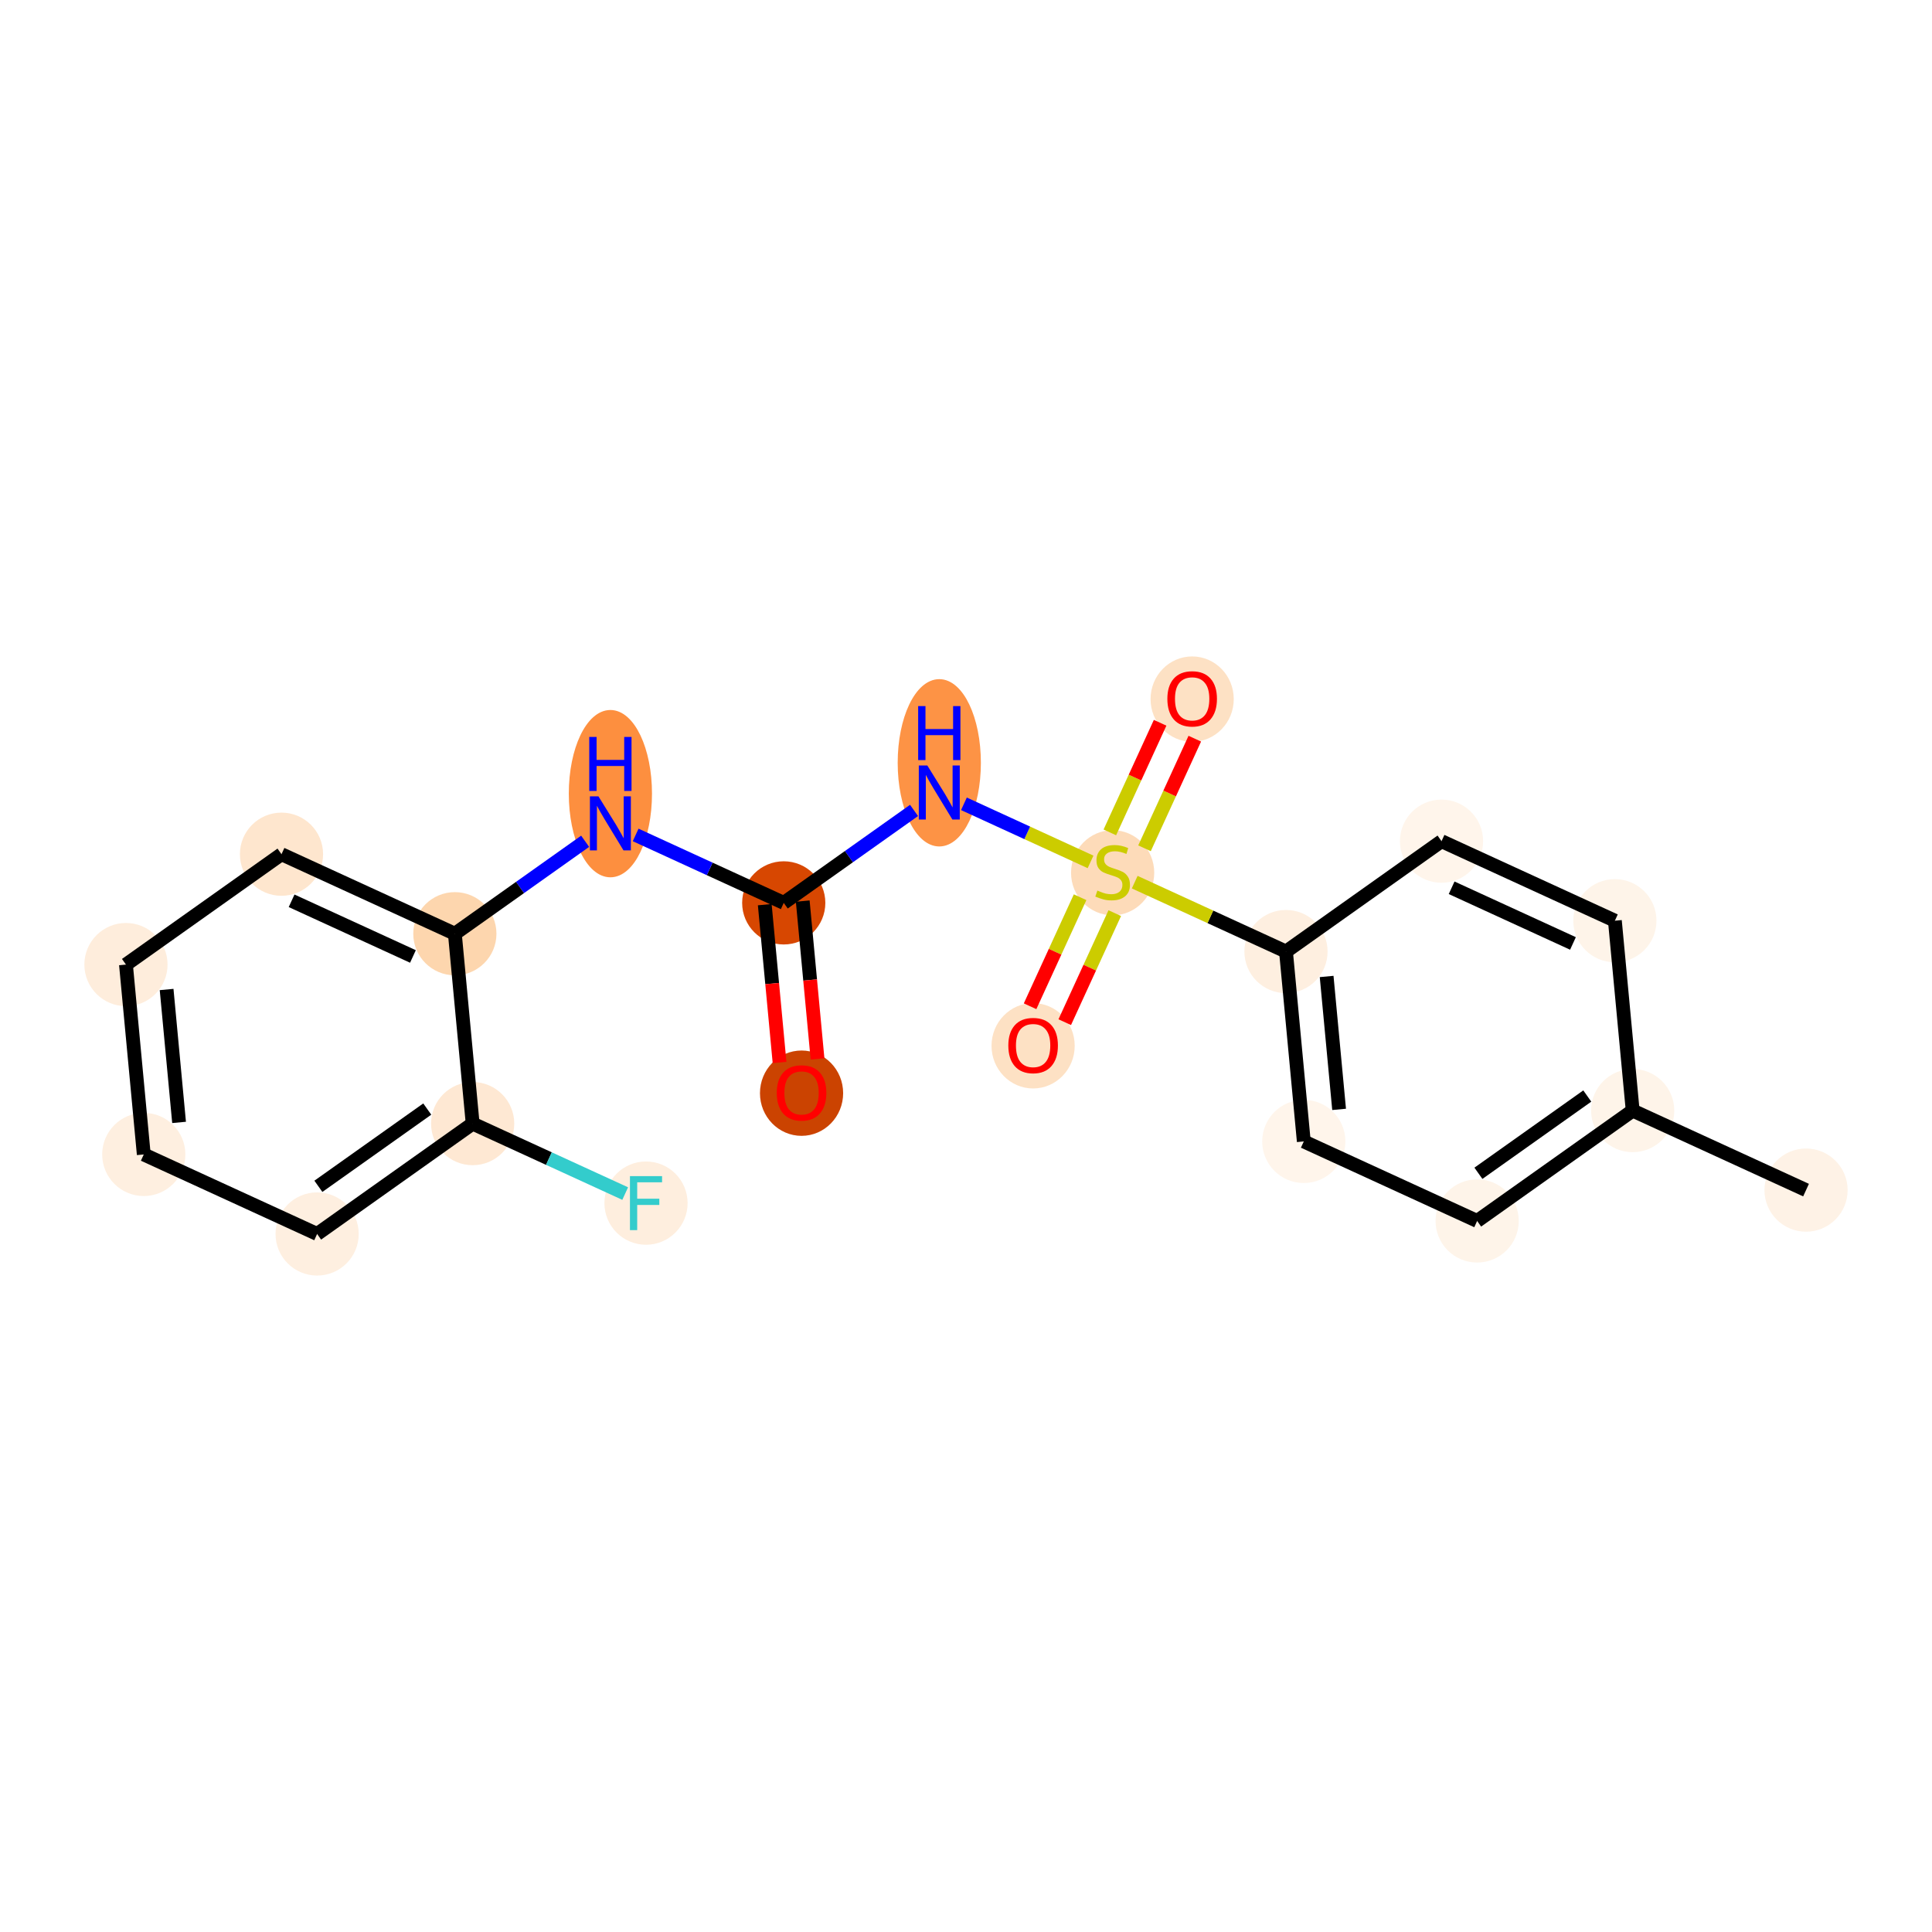 <?xml version='1.0' encoding='iso-8859-1'?>
<svg version='1.1' baseProfile='full'
              xmlns='http://www.w3.org/2000/svg'
                      xmlns:rdkit='http://www.rdkit.org/xml'
                      xmlns:xlink='http://www.w3.org/1999/xlink'
                  xml:space='preserve'
width='280px' height='280px' viewBox='0 0 280 280'>
<!-- END OF HEADER -->
<rect style='opacity:1.0;fill:#FFFFFF;stroke:none' width='280' height='280' x='0' y='0'> </rect>
<ellipse cx='261.745' cy='172.479' rx='5.528' ry='5.528'  style='fill:#FEF2E6;fill-rule:evenodd;stroke:#FEF2E6;stroke-width:1.0px;stroke-linecap:butt;stroke-linejoin:miter;stroke-opacity:1' />
<ellipse cx='236.621' cy='160.955' rx='5.528' ry='5.528'  style='fill:#FEF4E9;fill-rule:evenodd;stroke:#FEF4E9;stroke-width:1.0px;stroke-linecap:butt;stroke-linejoin:miter;stroke-opacity:1' />
<ellipse cx='214.079' cy='176.95' rx='5.528' ry='5.528'  style='fill:#FEF4E9;fill-rule:evenodd;stroke:#FEF4E9;stroke-width:1.0px;stroke-linecap:butt;stroke-linejoin:miter;stroke-opacity:1' />
<ellipse cx='188.956' cy='165.425' rx='5.528' ry='5.528'  style='fill:#FFF5EB;fill-rule:evenodd;stroke:#FFF5EB;stroke-width:1.0px;stroke-linecap:butt;stroke-linejoin:miter;stroke-opacity:1' />
<ellipse cx='186.375' cy='137.906' rx='5.528' ry='5.528'  style='fill:#FEEFE0;fill-rule:evenodd;stroke:#FEEFE0;stroke-width:1.0px;stroke-linecap:butt;stroke-linejoin:miter;stroke-opacity:1' />
<ellipse cx='161.252' cy='126.486' rx='5.528' ry='5.668'  style='fill:#FDDBB9;fill-rule:evenodd;stroke:#FDDBB9;stroke-width:1.0px;stroke-linecap:butt;stroke-linejoin:miter;stroke-opacity:1' />
<ellipse cx='172.776' cy='101.319' rx='5.528' ry='5.684'  style='fill:#FDE1C4;fill-rule:evenodd;stroke:#FDE1C4;stroke-width:1.0px;stroke-linecap:butt;stroke-linejoin:miter;stroke-opacity:1' />
<ellipse cx='149.727' cy='151.565' rx='5.528' ry='5.684'  style='fill:#FDE1C4;fill-rule:evenodd;stroke:#FDE1C4;stroke-width:1.0px;stroke-linecap:butt;stroke-linejoin:miter;stroke-opacity:1' />
<ellipse cx='136.128' cy='110.551' rx='5.528' ry='11.624'  style='fill:#FD9345;fill-rule:evenodd;stroke:#FD9345;stroke-width:1.0px;stroke-linecap:butt;stroke-linejoin:miter;stroke-opacity:1' />
<ellipse cx='113.586' cy='130.852' rx='5.528' ry='5.528'  style='fill:#D74701;fill-rule:evenodd;stroke:#D74701;stroke-width:1.0px;stroke-linecap:butt;stroke-linejoin:miter;stroke-opacity:1' />
<ellipse cx='116.167' cy='158.432' rx='5.528' ry='5.684'  style='fill:#CB4301;fill-rule:evenodd;stroke:#CB4301;stroke-width:1.0px;stroke-linecap:butt;stroke-linejoin:miter;stroke-opacity:1' />
<ellipse cx='88.463' cy='115.022' rx='5.528' ry='11.624'  style='fill:#FD8F3F;fill-rule:evenodd;stroke:#FD8F3F;stroke-width:1.0px;stroke-linecap:butt;stroke-linejoin:miter;stroke-opacity:1' />
<ellipse cx='65.921' cy='135.322' rx='5.528' ry='5.528'  style='fill:#FDD6AE;fill-rule:evenodd;stroke:#FDD6AE;stroke-width:1.0px;stroke-linecap:butt;stroke-linejoin:miter;stroke-opacity:1' />
<ellipse cx='40.797' cy='123.798' rx='5.528' ry='5.528'  style='fill:#FEE6CE;fill-rule:evenodd;stroke:#FEE6CE;stroke-width:1.0px;stroke-linecap:butt;stroke-linejoin:miter;stroke-opacity:1' />
<ellipse cx='18.255' cy='139.793' rx='5.528' ry='5.528'  style='fill:#FEEDDC;fill-rule:evenodd;stroke:#FEEDDC;stroke-width:1.0px;stroke-linecap:butt;stroke-linejoin:miter;stroke-opacity:1' />
<ellipse cx='20.837' cy='167.312' rx='5.528' ry='5.528'  style='fill:#FEEFE0;fill-rule:evenodd;stroke:#FEEFE0;stroke-width:1.0px;stroke-linecap:butt;stroke-linejoin:miter;stroke-opacity:1' />
<ellipse cx='45.96' cy='178.837' rx='5.528' ry='5.528'  style='fill:#FEEFE0;fill-rule:evenodd;stroke:#FEEFE0;stroke-width:1.0px;stroke-linecap:butt;stroke-linejoin:miter;stroke-opacity:1' />
<ellipse cx='68.502' cy='162.842' rx='5.528' ry='5.528'  style='fill:#FEE8D3;fill-rule:evenodd;stroke:#FEE8D3;stroke-width:1.0px;stroke-linecap:butt;stroke-linejoin:miter;stroke-opacity:1' />
<ellipse cx='93.625' cy='174.366' rx='5.528' ry='5.535'  style='fill:#FEEEDE;fill-rule:evenodd;stroke:#FEEEDE;stroke-width:1.0px;stroke-linecap:butt;stroke-linejoin:miter;stroke-opacity:1' />
<ellipse cx='208.917' cy='121.91' rx='5.528' ry='5.528'  style='fill:#FFF5EB;fill-rule:evenodd;stroke:#FFF5EB;stroke-width:1.0px;stroke-linecap:butt;stroke-linejoin:miter;stroke-opacity:1' />
<ellipse cx='234.04' cy='133.435' rx='5.528' ry='5.528'  style='fill:#FEF4E9;fill-rule:evenodd;stroke:#FEF4E9;stroke-width:1.0px;stroke-linecap:butt;stroke-linejoin:miter;stroke-opacity:1' />
<path class='bond-0 atom-0 atom-1' d='M 261.745,172.479 L 236.621,160.955' style='fill:none;fill-rule:evenodd;stroke:#000000;stroke-width:2.0px;stroke-linecap:butt;stroke-linejoin:miter;stroke-opacity:1' />
<path class='bond-1 atom-1 atom-2' d='M 236.621,160.955 L 214.079,176.95' style='fill:none;fill-rule:evenodd;stroke:#000000;stroke-width:2.0px;stroke-linecap:butt;stroke-linejoin:miter;stroke-opacity:1' />
<path class='bond-1 atom-1 atom-2' d='M 230.041,158.845 L 214.262,170.042' style='fill:none;fill-rule:evenodd;stroke:#000000;stroke-width:2.0px;stroke-linecap:butt;stroke-linejoin:miter;stroke-opacity:1' />
<path class='bond-20 atom-20 atom-1' d='M 234.04,133.435 L 236.621,160.955' style='fill:none;fill-rule:evenodd;stroke:#000000;stroke-width:2.0px;stroke-linecap:butt;stroke-linejoin:miter;stroke-opacity:1' />
<path class='bond-2 atom-2 atom-3' d='M 214.079,176.95 L 188.956,165.425' style='fill:none;fill-rule:evenodd;stroke:#000000;stroke-width:2.0px;stroke-linecap:butt;stroke-linejoin:miter;stroke-opacity:1' />
<path class='bond-3 atom-3 atom-4' d='M 188.956,165.425 L 186.375,137.906' style='fill:none;fill-rule:evenodd;stroke:#000000;stroke-width:2.0px;stroke-linecap:butt;stroke-linejoin:miter;stroke-opacity:1' />
<path class='bond-3 atom-3 atom-4' d='M 194.073,160.781 L 192.266,141.517' style='fill:none;fill-rule:evenodd;stroke:#000000;stroke-width:2.0px;stroke-linecap:butt;stroke-linejoin:miter;stroke-opacity:1' />
<path class='bond-4 atom-4 atom-5' d='M 186.375,137.906 L 175.414,132.877' style='fill:none;fill-rule:evenodd;stroke:#000000;stroke-width:2.0px;stroke-linecap:butt;stroke-linejoin:miter;stroke-opacity:1' />
<path class='bond-4 atom-4 atom-5' d='M 175.414,132.877 L 164.452,127.849' style='fill:none;fill-rule:evenodd;stroke:#CCCC00;stroke-width:2.0px;stroke-linecap:butt;stroke-linejoin:miter;stroke-opacity:1' />
<path class='bond-18 atom-4 atom-19' d='M 186.375,137.906 L 208.917,121.91' style='fill:none;fill-rule:evenodd;stroke:#000000;stroke-width:2.0px;stroke-linecap:butt;stroke-linejoin:miter;stroke-opacity:1' />
<path class='bond-5 atom-5 atom-6' d='M 165.871,122.94 L 169.515,114.997' style='fill:none;fill-rule:evenodd;stroke:#CCCC00;stroke-width:2.0px;stroke-linecap:butt;stroke-linejoin:miter;stroke-opacity:1' />
<path class='bond-5 atom-5 atom-6' d='M 169.515,114.997 L 173.158,107.055' style='fill:none;fill-rule:evenodd;stroke:#FF0000;stroke-width:2.0px;stroke-linecap:butt;stroke-linejoin:miter;stroke-opacity:1' />
<path class='bond-5 atom-5 atom-6' d='M 160.847,120.635 L 164.49,112.692' style='fill:none;fill-rule:evenodd;stroke:#CCCC00;stroke-width:2.0px;stroke-linecap:butt;stroke-linejoin:miter;stroke-opacity:1' />
<path class='bond-5 atom-5 atom-6' d='M 164.49,112.692 L 168.133,104.75' style='fill:none;fill-rule:evenodd;stroke:#FF0000;stroke-width:2.0px;stroke-linecap:butt;stroke-linejoin:miter;stroke-opacity:1' />
<path class='bond-6 atom-5 atom-7' d='M 156.536,130.032 L 152.911,137.934' style='fill:none;fill-rule:evenodd;stroke:#CCCC00;stroke-width:2.0px;stroke-linecap:butt;stroke-linejoin:miter;stroke-opacity:1' />
<path class='bond-6 atom-5 atom-7' d='M 152.911,137.934 L 149.287,145.835' style='fill:none;fill-rule:evenodd;stroke:#FF0000;stroke-width:2.0px;stroke-linecap:butt;stroke-linejoin:miter;stroke-opacity:1' />
<path class='bond-6 atom-5 atom-7' d='M 161.56,132.337 L 157.936,140.239' style='fill:none;fill-rule:evenodd;stroke:#CCCC00;stroke-width:2.0px;stroke-linecap:butt;stroke-linejoin:miter;stroke-opacity:1' />
<path class='bond-6 atom-5 atom-7' d='M 157.936,140.239 L 154.311,148.14' style='fill:none;fill-rule:evenodd;stroke:#FF0000;stroke-width:2.0px;stroke-linecap:butt;stroke-linejoin:miter;stroke-opacity:1' />
<path class='bond-7 atom-5 atom-8' d='M 158.051,124.913 L 148.875,120.704' style='fill:none;fill-rule:evenodd;stroke:#CCCC00;stroke-width:2.0px;stroke-linecap:butt;stroke-linejoin:miter;stroke-opacity:1' />
<path class='bond-7 atom-5 atom-8' d='M 148.875,120.704 L 139.7,116.495' style='fill:none;fill-rule:evenodd;stroke:#0000FF;stroke-width:2.0px;stroke-linecap:butt;stroke-linejoin:miter;stroke-opacity:1' />
<path class='bond-8 atom-8 atom-9' d='M 132.469,117.453 L 123.027,124.152' style='fill:none;fill-rule:evenodd;stroke:#0000FF;stroke-width:2.0px;stroke-linecap:butt;stroke-linejoin:miter;stroke-opacity:1' />
<path class='bond-8 atom-8 atom-9' d='M 123.027,124.152 L 113.586,130.852' style='fill:none;fill-rule:evenodd;stroke:#000000;stroke-width:2.0px;stroke-linecap:butt;stroke-linejoin:miter;stroke-opacity:1' />
<path class='bond-9 atom-9 atom-10' d='M 110.834,131.11 L 111.907,142.545' style='fill:none;fill-rule:evenodd;stroke:#000000;stroke-width:2.0px;stroke-linecap:butt;stroke-linejoin:miter;stroke-opacity:1' />
<path class='bond-9 atom-9 atom-10' d='M 111.907,142.545 L 112.979,153.98' style='fill:none;fill-rule:evenodd;stroke:#FF0000;stroke-width:2.0px;stroke-linecap:butt;stroke-linejoin:miter;stroke-opacity:1' />
<path class='bond-9 atom-9 atom-10' d='M 116.338,130.593 L 117.411,142.029' style='fill:none;fill-rule:evenodd;stroke:#000000;stroke-width:2.0px;stroke-linecap:butt;stroke-linejoin:miter;stroke-opacity:1' />
<path class='bond-9 atom-9 atom-10' d='M 117.411,142.029 L 118.483,153.464' style='fill:none;fill-rule:evenodd;stroke:#FF0000;stroke-width:2.0px;stroke-linecap:butt;stroke-linejoin:miter;stroke-opacity:1' />
<path class='bond-10 atom-9 atom-11' d='M 113.586,130.852 L 102.854,125.929' style='fill:none;fill-rule:evenodd;stroke:#000000;stroke-width:2.0px;stroke-linecap:butt;stroke-linejoin:miter;stroke-opacity:1' />
<path class='bond-10 atom-9 atom-11' d='M 102.854,125.929 L 92.123,121.006' style='fill:none;fill-rule:evenodd;stroke:#0000FF;stroke-width:2.0px;stroke-linecap:butt;stroke-linejoin:miter;stroke-opacity:1' />
<path class='bond-11 atom-11 atom-12' d='M 84.803,121.924 L 75.362,128.623' style='fill:none;fill-rule:evenodd;stroke:#0000FF;stroke-width:2.0px;stroke-linecap:butt;stroke-linejoin:miter;stroke-opacity:1' />
<path class='bond-11 atom-11 atom-12' d='M 75.362,128.623 L 65.921,135.322' style='fill:none;fill-rule:evenodd;stroke:#000000;stroke-width:2.0px;stroke-linecap:butt;stroke-linejoin:miter;stroke-opacity:1' />
<path class='bond-12 atom-12 atom-13' d='M 65.921,135.322 L 40.797,123.798' style='fill:none;fill-rule:evenodd;stroke:#000000;stroke-width:2.0px;stroke-linecap:butt;stroke-linejoin:miter;stroke-opacity:1' />
<path class='bond-12 atom-12 atom-13' d='M 59.847,138.618 L 42.261,130.551' style='fill:none;fill-rule:evenodd;stroke:#000000;stroke-width:2.0px;stroke-linecap:butt;stroke-linejoin:miter;stroke-opacity:1' />
<path class='bond-21 atom-17 atom-12' d='M 68.502,162.842 L 65.921,135.322' style='fill:none;fill-rule:evenodd;stroke:#000000;stroke-width:2.0px;stroke-linecap:butt;stroke-linejoin:miter;stroke-opacity:1' />
<path class='bond-13 atom-13 atom-14' d='M 40.797,123.798 L 18.255,139.793' style='fill:none;fill-rule:evenodd;stroke:#000000;stroke-width:2.0px;stroke-linecap:butt;stroke-linejoin:miter;stroke-opacity:1' />
<path class='bond-14 atom-14 atom-15' d='M 18.255,139.793 L 20.837,167.312' style='fill:none;fill-rule:evenodd;stroke:#000000;stroke-width:2.0px;stroke-linecap:butt;stroke-linejoin:miter;stroke-opacity:1' />
<path class='bond-14 atom-14 atom-15' d='M 24.146,143.405 L 25.953,162.668' style='fill:none;fill-rule:evenodd;stroke:#000000;stroke-width:2.0px;stroke-linecap:butt;stroke-linejoin:miter;stroke-opacity:1' />
<path class='bond-15 atom-15 atom-16' d='M 20.837,167.312 L 45.96,178.837' style='fill:none;fill-rule:evenodd;stroke:#000000;stroke-width:2.0px;stroke-linecap:butt;stroke-linejoin:miter;stroke-opacity:1' />
<path class='bond-16 atom-16 atom-17' d='M 45.96,178.837 L 68.502,162.842' style='fill:none;fill-rule:evenodd;stroke:#000000;stroke-width:2.0px;stroke-linecap:butt;stroke-linejoin:miter;stroke-opacity:1' />
<path class='bond-16 atom-16 atom-17' d='M 46.142,171.929 L 61.922,160.733' style='fill:none;fill-rule:evenodd;stroke:#000000;stroke-width:2.0px;stroke-linecap:butt;stroke-linejoin:miter;stroke-opacity:1' />
<path class='bond-17 atom-17 atom-18' d='M 68.502,162.842 L 79.554,167.912' style='fill:none;fill-rule:evenodd;stroke:#000000;stroke-width:2.0px;stroke-linecap:butt;stroke-linejoin:miter;stroke-opacity:1' />
<path class='bond-17 atom-17 atom-18' d='M 79.554,167.912 L 90.607,172.982' style='fill:none;fill-rule:evenodd;stroke:#33CCCC;stroke-width:2.0px;stroke-linecap:butt;stroke-linejoin:miter;stroke-opacity:1' />
<path class='bond-19 atom-19 atom-20' d='M 208.917,121.91 L 234.04,133.435' style='fill:none;fill-rule:evenodd;stroke:#000000;stroke-width:2.0px;stroke-linecap:butt;stroke-linejoin:miter;stroke-opacity:1' />
<path class='bond-19 atom-19 atom-20' d='M 210.381,128.664 L 227.967,136.731' style='fill:none;fill-rule:evenodd;stroke:#000000;stroke-width:2.0px;stroke-linecap:butt;stroke-linejoin:miter;stroke-opacity:1' />
<path  class='atom-5' d='M 159.04 129.068
Q 159.129 129.101, 159.494 129.256
Q 159.859 129.41, 160.257 129.51
Q 160.666 129.598, 161.064 129.598
Q 161.804 129.598, 162.236 129.245
Q 162.667 128.88, 162.667 128.25
Q 162.667 127.818, 162.446 127.553
Q 162.236 127.288, 161.904 127.144
Q 161.572 127, 161.019 126.834
Q 160.323 126.624, 159.903 126.425
Q 159.494 126.226, 159.195 125.806
Q 158.908 125.386, 158.908 124.678
Q 158.908 123.694, 159.571 123.086
Q 160.245 122.478, 161.572 122.478
Q 162.479 122.478, 163.507 122.909
L 163.253 123.761
Q 162.313 123.374, 161.605 123.374
Q 160.843 123.374, 160.422 123.694
Q 160.002 124.004, 160.013 124.546
Q 160.013 124.966, 160.223 125.22
Q 160.445 125.474, 160.754 125.618
Q 161.075 125.762, 161.605 125.928
Q 162.313 126.149, 162.733 126.37
Q 163.153 126.591, 163.452 127.044
Q 163.761 127.487, 163.761 128.25
Q 163.761 129.333, 163.032 129.919
Q 162.313 130.494, 161.108 130.494
Q 160.411 130.494, 159.881 130.339
Q 159.361 130.195, 158.742 129.941
L 159.04 129.068
' fill='#CCCC00'/>
<path  class='atom-6' d='M 169.183 101.28
Q 169.183 99.4, 170.112 98.35
Q 171.04 97.3, 172.776 97.3
Q 174.512 97.3, 175.441 98.35
Q 176.369 99.4, 176.369 101.28
Q 176.369 103.182, 175.43 104.265
Q 174.49 105.337, 172.776 105.337
Q 171.051 105.337, 170.112 104.265
Q 169.183 103.193, 169.183 101.28
M 172.776 104.453
Q 173.97 104.453, 174.611 103.657
Q 175.264 102.85, 175.264 101.28
Q 175.264 99.743, 174.611 98.969
Q 173.97 98.184, 172.776 98.184
Q 171.582 98.184, 170.93 98.958
Q 170.288 99.732, 170.288 101.28
Q 170.288 102.861, 170.93 103.657
Q 171.582 104.453, 172.776 104.453
' fill='#FF0000'/>
<path  class='atom-7' d='M 146.134 151.526
Q 146.134 149.647, 147.063 148.596
Q 147.991 147.546, 149.727 147.546
Q 151.463 147.546, 152.392 148.596
Q 153.32 149.647, 153.32 151.526
Q 153.32 153.428, 152.381 154.512
Q 151.441 155.584, 149.727 155.584
Q 148.002 155.584, 147.063 154.512
Q 146.134 153.439, 146.134 151.526
M 149.727 154.699
Q 150.921 154.699, 151.562 153.903
Q 152.215 153.096, 152.215 151.526
Q 152.215 149.99, 151.562 149.216
Q 150.921 148.431, 149.727 148.431
Q 148.533 148.431, 147.881 149.205
Q 147.239 149.979, 147.239 151.526
Q 147.239 153.107, 147.881 153.903
Q 148.533 154.699, 149.727 154.699
' fill='#FF0000'/>
<path  class='atom-8' d='M 134.398 110.943
L 136.963 115.089
Q 137.217 115.498, 137.626 116.239
Q 138.036 116.979, 138.058 117.023
L 138.058 110.943
L 139.097 110.943
L 139.097 118.77
L 138.024 118.77
L 135.271 114.237
Q 134.951 113.707, 134.608 113.099
Q 134.276 112.49, 134.177 112.303
L 134.177 118.77
L 133.16 118.77
L 133.16 110.943
L 134.398 110.943
' fill='#0000FF'/>
<path  class='atom-8' d='M 133.066 102.332
L 134.127 102.332
L 134.127 105.66
L 138.13 105.66
L 138.13 102.332
L 139.191 102.332
L 139.191 110.16
L 138.13 110.16
L 138.13 106.544
L 134.127 106.544
L 134.127 110.16
L 133.066 110.16
L 133.066 102.332
' fill='#0000FF'/>
<path  class='atom-10' d='M 112.574 158.393
Q 112.574 156.514, 113.503 155.463
Q 114.431 154.413, 116.167 154.413
Q 117.903 154.413, 118.832 155.463
Q 119.761 156.514, 119.761 158.393
Q 119.761 160.295, 118.821 161.379
Q 117.881 162.451, 116.167 162.451
Q 114.443 162.451, 113.503 161.379
Q 112.574 160.306, 112.574 158.393
M 116.167 161.566
Q 117.361 161.566, 118.003 160.77
Q 118.655 159.963, 118.655 158.393
Q 118.655 156.857, 118.003 156.083
Q 117.361 155.298, 116.167 155.298
Q 114.973 155.298, 114.321 156.072
Q 113.68 156.845, 113.68 158.393
Q 113.68 159.974, 114.321 160.77
Q 114.973 161.566, 116.167 161.566
' fill='#FF0000'/>
<path  class='atom-11' d='M 86.733 115.413
L 89.298 119.559
Q 89.552 119.968, 89.961 120.709
Q 90.37 121.45, 90.392 121.494
L 90.392 115.413
L 91.431 115.413
L 91.431 123.241
L 90.359 123.241
L 87.606 118.708
Q 87.285 118.177, 86.943 117.569
Q 86.611 116.961, 86.511 116.773
L 86.511 123.241
L 85.494 123.241
L 85.494 115.413
L 86.733 115.413
' fill='#0000FF'/>
<path  class='atom-11' d='M 85.4 106.803
L 86.462 106.803
L 86.462 110.131
L 90.464 110.131
L 90.464 106.803
L 91.525 106.803
L 91.525 114.63
L 90.464 114.63
L 90.464 111.015
L 86.462 111.015
L 86.462 114.63
L 85.4 114.63
L 85.4 106.803
' fill='#0000FF'/>
<path  class='atom-18' d='M 91.298 170.452
L 95.953 170.452
L 95.953 171.348
L 92.348 171.348
L 92.348 173.725
L 95.554 173.725
L 95.554 174.632
L 92.348 174.632
L 92.348 178.28
L 91.298 178.28
L 91.298 170.452
' fill='#33CCCC'/>
</svg>
